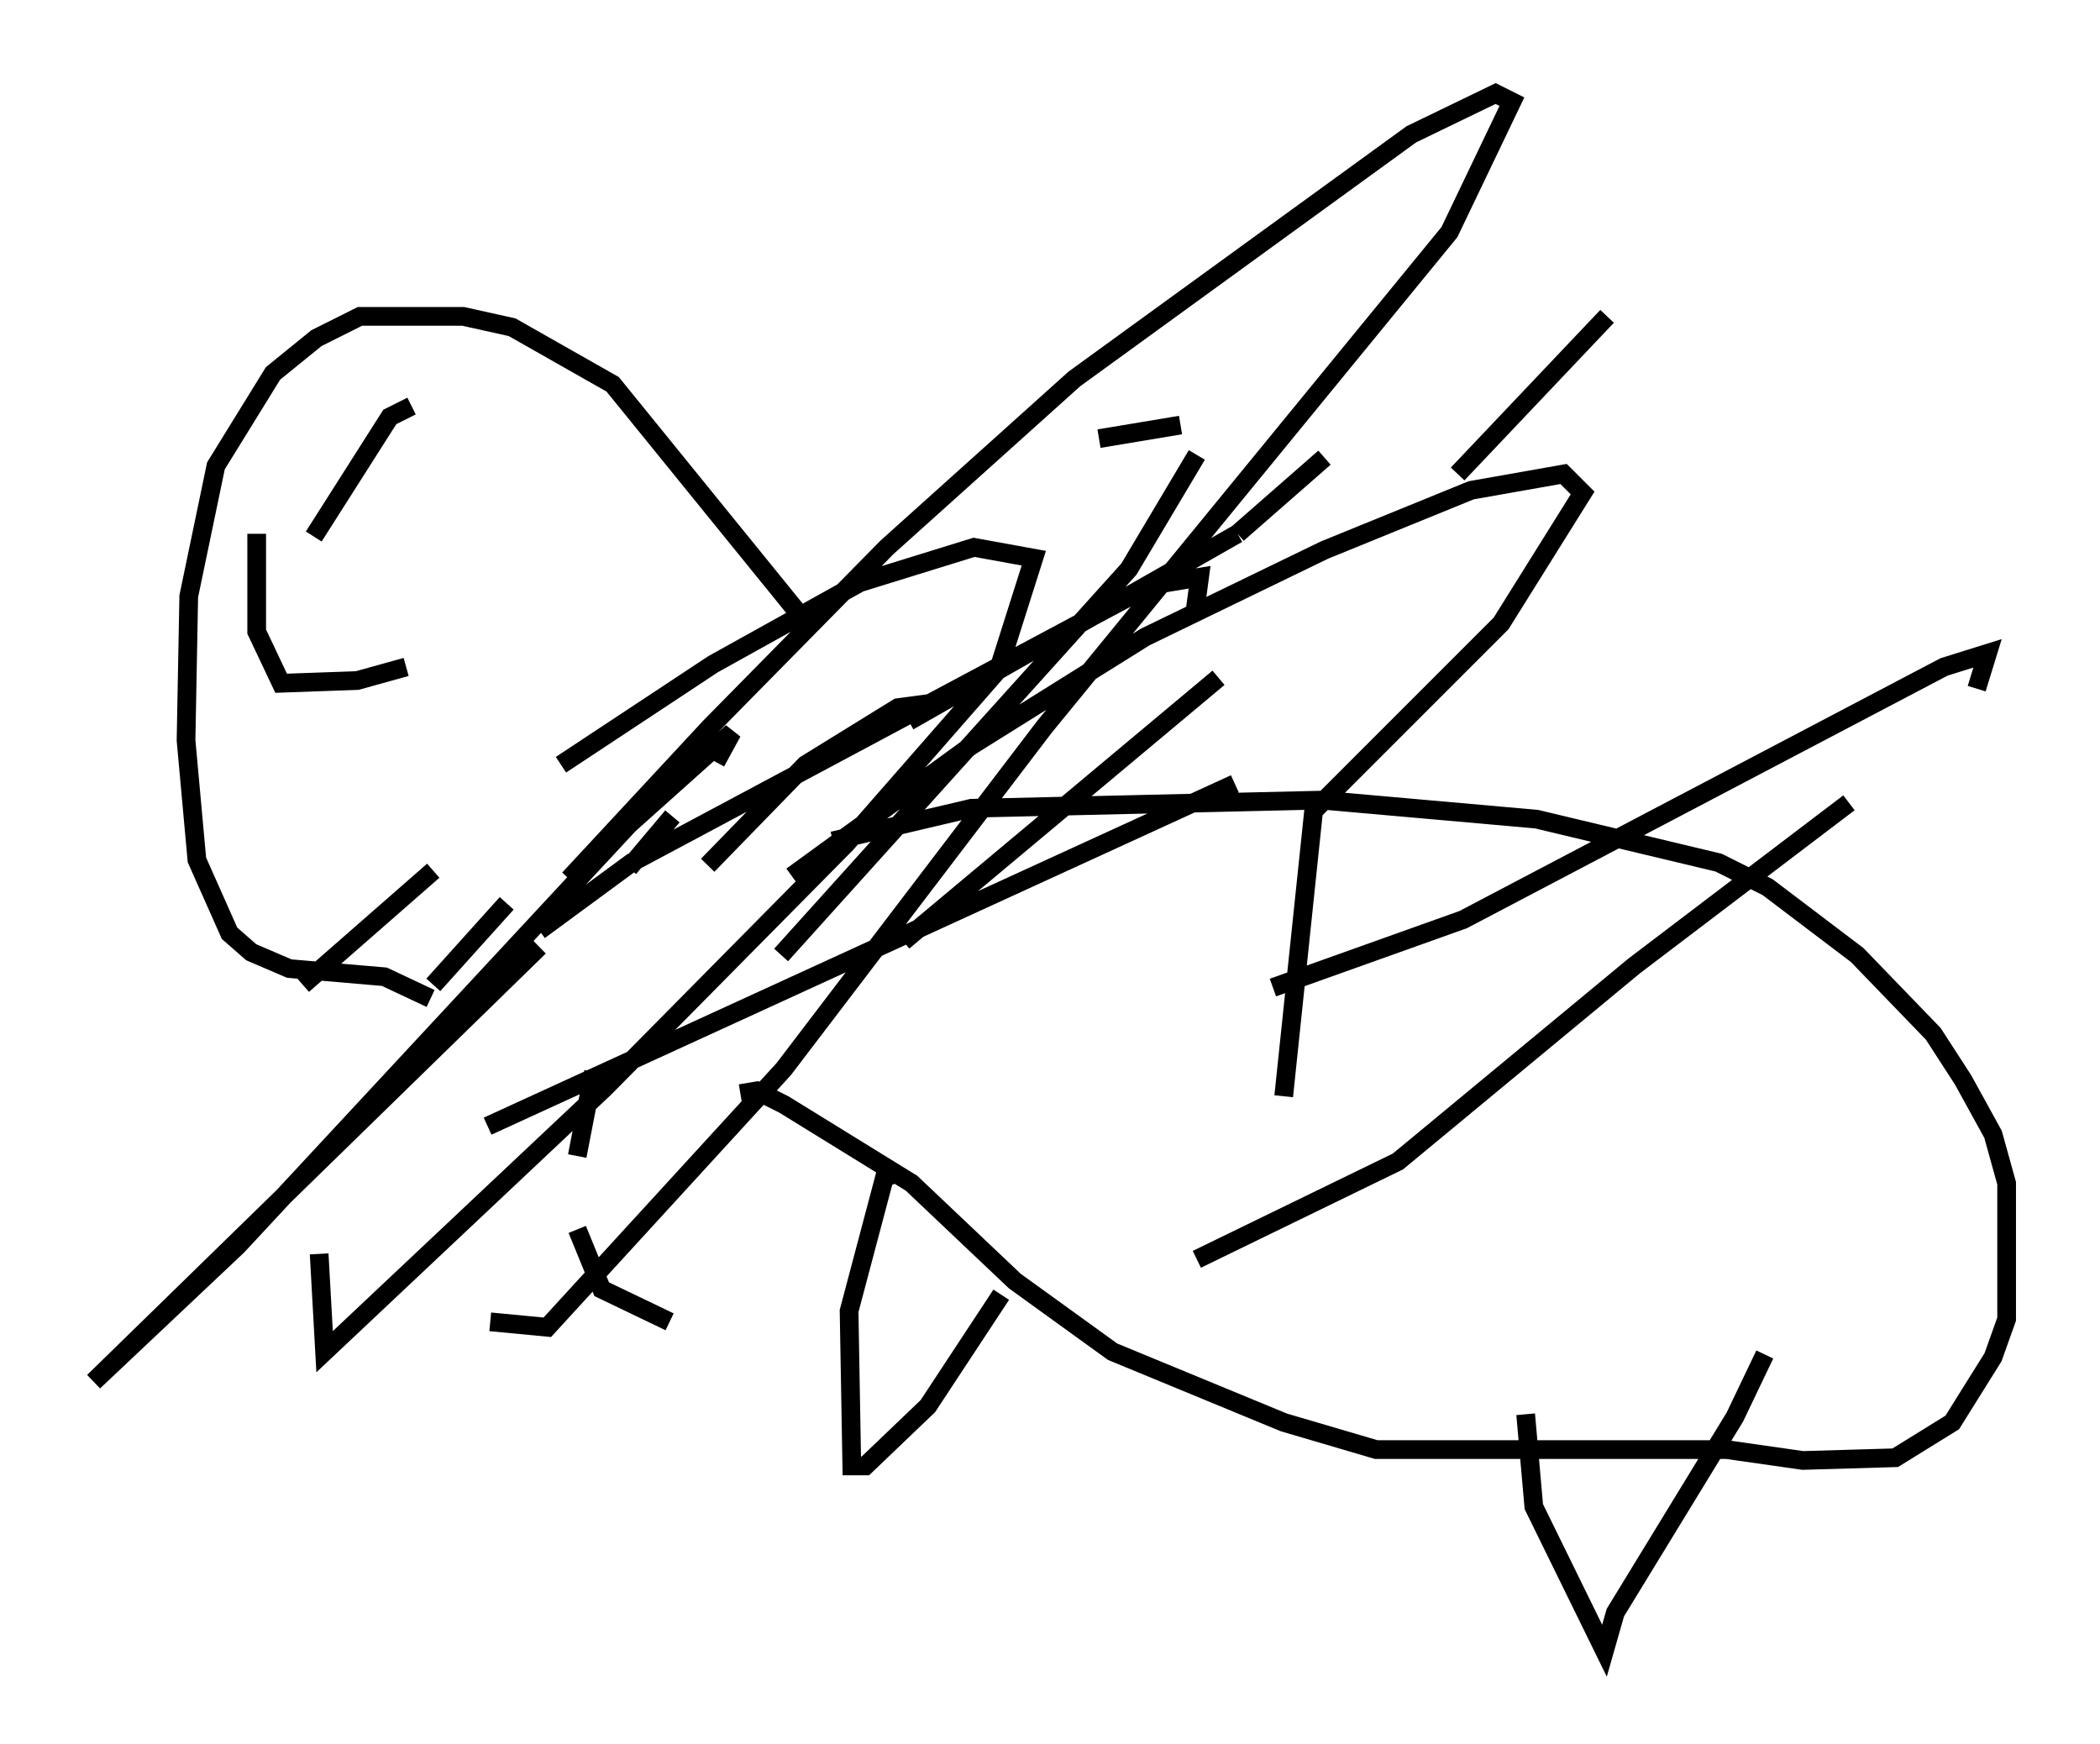 <?xml version="1.0" encoding="utf-8" ?>
<svg baseProfile="full" height="93.229" version="1.1" width="112.257" xmlns="http://www.w3.org/2000/svg" xmlns:ev="http://www.w3.org/2001/xml-events" xmlns:xlink="http://www.w3.org/1999/xlink"><defs /><rect fill="white" height="93.229" width="112.257" x="0" y="0" /><path d="M24.754, 55.257 m5.665, -8.279 l7.553, -8.134 9.441, -9.587 l10.022, -9.006 18.011, -13.073 l4.503, -2.179 0.872, 0.436 l-3.341, 6.972 -21.642, 26.436 l-13.944, 18.302 -12.637, 13.799 l-3.05, -0.291 m16.123, -23.821 l9.587, -6.972 9.296, -5.81 l9.587, -4.648 7.844, -3.196 l4.939, -0.872 1.017, 1.017 l-4.358, 6.972 -10.022, 10.022 l-1.598, 15.251 m-32.827, 12.056 l-3.631, -1.743 -1.307, -3.196 m0.0, -3.922 l0.872, -4.503 m2.324, -5.374 m3.777, -5.665 l5.229, -5.374 4.939, -3.05 l2.179, -0.291 m25.128, -6.536 m-2.905, 5.665 m-6.391, 5.229 l-39.944, 18.302 m12.201, -13.799 m10.313, -7.844 l17.575, -10.022 m0.0, 0.0 l4.648, -4.067 m0.0, 0.0 l0.0, 0.0 m15.106, -7.553 l-7.989, 8.425 m-12.782, 10.894 l-16.849, 14.089 m0.0, 0.0 m-2.469, 3.196 l0.0, 0.0 m-29.631, -0.872 l6.972, -6.101 m6.827, -5.665 l8.134, -5.374 7.844, -4.358 l6.101, -1.888 3.196, 0.581 l-1.888, 5.955 -8.134, 9.296 l-12.927, 13.073 -14.961, 14.089 l-0.291, -5.229 m41.687, -43.575 l4.358, -0.726 m0.872, 1.598 l-3.631, 6.101 -18.592, 20.626 m-11.911, 11.184 l0.0, 0.0 m32.391, -8.425 m5.81, -1.017 l10.168, -3.631 25.709, -13.508 l2.324, -0.726 -0.581, 1.888 m-6.827, 6.101 l-11.475, 8.715 -12.637, 10.458 l-10.749, 5.229 m-30.357, -20.916 l2.324, -2.76 m2.324, -2.905 l0.872, -1.598 -5.52, 4.939 l-20.916, 22.514 -7.698, 7.263 l23.821, -23.24 m0.0, -0.872 l4.939, -3.631 27.743, -14.816 l2.615, -0.436 -0.291, 2.179 m-24.112, 19.318 l0.0, 0.0 m-25.128, 9.296 m4.067, -4.793 m4.503, -4.212 l3.922, -4.358 m15.687, -15.397 l-10.022, -12.346 -5.374, -3.05 l-2.615, -0.581 -5.52, 0.0 l-2.324, 1.162 -2.324, 1.888 l-3.05, 4.939 -1.453, 6.972 l-0.145, 7.698 0.581, 6.391 l1.743, 3.922 1.162, 1.017 l2.034, 0.872 5.084, 0.436 l2.469, 1.162 m-1.017, -31.665 l-1.162, 0.581 -4.067, 6.391 m-3.05, -0.145 l0.0, 5.229 1.307, 2.76 l4.067, -0.145 2.615, -0.726 m17.866, 22.804 l0.872, -0.145 1.453, 0.726 l6.827, 4.212 5.52, 5.229 l5.229, 3.777 9.151, 3.777 l4.939, 1.453 18.737, 0.0 l4.067, 0.581 4.939, -0.145 l3.05, -1.888 2.179, -3.486 l0.726, -2.034 0.0, -7.263 l-0.726, -2.615 -1.598, -2.905 l-1.598, -2.469 -4.067, -4.212 l-4.793, -3.631 -2.615, -1.307 l-9.732, -2.324 -11.475, -1.017 l-18.737, 0.436 -7.408, 1.743 m3.486, 17.721 l-0.726, 0.291 -1.888, 7.117 l0.145, 8.279 0.726, 0.0 l3.341, -3.196 3.922, -5.955 m28.033, 6.391 l0.436, 4.939 3.777, 7.698 l0.581, -2.034 6.391, -10.458 l1.598, -3.341 " fill="none" stroke="black" stroke-width="1" /></svg>